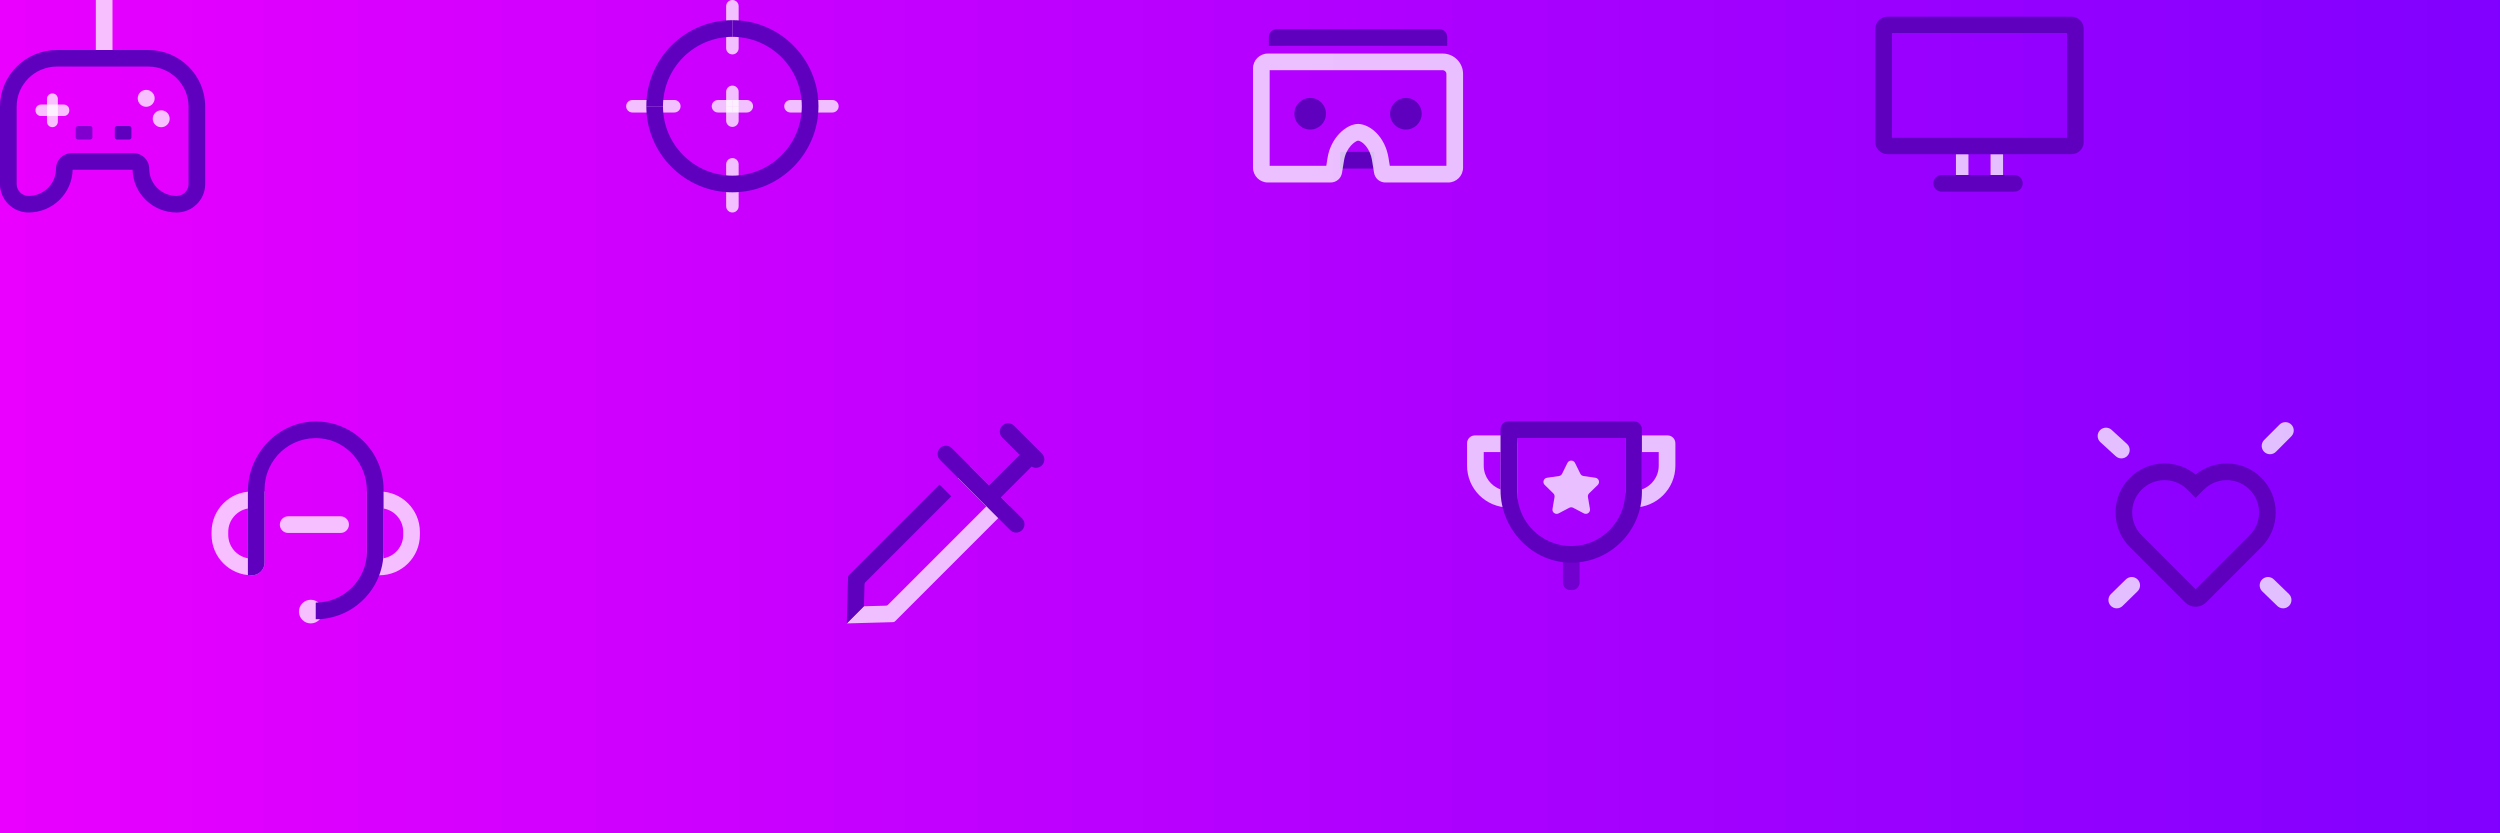 <svg xmlns="http://www.w3.org/2000/svg" width="600" height="200" viewBox="0 0 600 200">
  <rect x="0" y="0" width="600" height="200" fill="#333333" stroke="none"/>
  <defs>
    <linearGradient id="banner-bg-a" x1="0%" y1="50%" y2="50%">
      <stop offset="0%" stop-color="#EA00FF"/>
      <stop offset="100%" stop-color="#8000FF"/>
    </linearGradient>
  </defs>
  <g fill="none" fill-rule="evenodd">
    <rect width="600" height="200" fill="url(#banner-bg-a)"/>
    <polygon fill="#FFF" fill-opacity=".75" points="23 12 27 12 27 0 23 0"/>
    <path fill="#6000BF" fill-opacity=".75" d="M21.651,33.484 L18.7,33.484 C18.412,33.484 18.178,33.25 18.178,32.962 L18.178,30.769 C18.178,30.48 18.412,30.246 18.7,30.246 L21.651,30.246 C21.94,30.246 22.174,30.48 22.174,30.769 L22.174,32.962 C22.174,33.25 21.94,33.484 21.651,33.484"/>
    <path fill="#FFF" fill-opacity=".75" d="M37.118 23.599C37.118 24.722 36.208 25.632 35.085 25.632 33.963 25.632 33.053 24.722 33.053 23.599 33.053 22.476 33.963 21.566 35.085 21.566 36.208 21.566 37.118 22.476 37.118 23.599M40.725 28.502C40.725 29.625 39.815 30.535 38.692 30.535 37.57 30.535 36.66 29.625 36.66 28.502 36.66 27.379 37.57 26.469 38.692 26.469 39.815 26.469 40.725 27.379 40.725 28.502M12.578 30.524C11.857 30.524 11.273 29.94 11.273 29.219L11.273 23.721C11.273 23 11.857 22.416 12.578 22.416 13.299 22.416 13.883 23 13.883 23.721L13.883 29.219C13.883 29.94 13.299 30.524 12.578 30.524"/>
    <path fill="#FFF" fill-opacity=".75" d="M16.632 26.401L16.632 26.538C16.632 27.259 16.048 27.843 15.327 27.843L9.828 27.843C9.108 27.843 8.524 27.259 8.524 26.538L8.524 26.401C8.524 25.68 9.108 25.096 9.828 25.096L15.327 25.096C16.048 25.096 16.632 25.68 16.632 26.401M175.776 30.461C174.947 30.461 174.276 29.79 174.276 28.961L174.276 25.5 177.276 25.5 177.276 28.961C177.276 29.79 176.605 30.461 175.776 30.461M175.776 51C174.947 51 174.276 50.329 174.276 49.5L174.276 39.438C174.276 38.61 174.947 37.938 175.776 37.938 176.605 37.938 177.276 38.61 177.276 39.438L177.276 49.5C177.276 50.329 176.605 51 175.776 51"/>
    <path fill="#FFF" fill-opacity=".75" d="M177.276 25.5L174.276 25.5 174.276 22.039C174.276 21.211 174.947 20.539 175.776 20.539 176.605 20.539 177.276 21.211 177.276 22.039L177.276 25.5zM175.776 13.06C174.947 13.06 174.276 12.389 174.276 11.56L174.276 1.5C174.276.671 174.947-.001 175.776-.001 176.605-.001 177.276.671 177.276 1.5L177.276 11.56C177.276 12.389 176.605 13.06 175.776 13.06"/>
    <path fill="#FFF" fill-opacity=".75" d="M175.776 27L172.316 27C171.487 27 170.816 26.329 170.816 25.5 170.816 24.671 171.487 24 172.316 24L175.776 24 175.776 27zM161.837 27L151.776 27C150.947 27 150.276 26.329 150.276 25.5 150.276 24.671 150.947 24 151.776 24L161.837 24C162.666 24 163.337 24.671 163.337 25.5 163.337 26.329 162.666 27 161.837 27M199.776 27L189.715 27C188.886 27 188.215 26.329 188.215 25.5 188.215 24.671 188.886 24 189.715 24L199.776 24C200.605 24 201.276 24.671 201.276 25.5 201.276 26.329 200.605 27 199.776 27"/>
    <path fill="#FFF" fill-opacity=".75" d="M179.237,27 L175.776,27 L175.776,24 L179.237,24 C180.066,24 180.737,24.671 180.737,25.5 C180.737,26.329 180.066,27 179.237,27"/>
    <polygon fill="#FFF" fill-opacity=".75" points="477.734 42 480.734 42 480.734 37 477.734 37"/>
    <polygon fill="#FFF" fill-opacity=".75" points="469.427 42 472.427 42 472.427 37 469.427 37"/>
    <path fill="#FFF" fill-opacity=".75" d="M506.606 145.415C505.825 144.634 505.825 143.368 506.606 142.586L510.198 139.069C510.979 138.289 512.245 138.289 513.026 139.069 513.807 139.85 513.807 141.117 513.026 141.897L509.434 145.415C508.653 146.196 507.387 146.196 506.606 145.415M504.023 103.227C503.242 104.008 503.242 105.274 504.023 106.055L507.712 109.431C508.493 110.212 509.759 110.212 510.541 109.431 511.321 108.65 511.321 107.384 510.541 106.603L506.851 103.227C506.07 102.446 504.804 102.446 504.023 103.227M549.367 145.415C550.148 144.634 550.148 143.368 549.367 142.586L545.735 139.069C544.954 138.289 543.688 138.289 542.907 139.069 542.126 139.85 542.126 141.117 542.907 141.897L546.539 145.415C547.32 146.196 548.586 146.196 549.367 145.415M549.914 101.898C550.695 102.679 550.695 103.945 549.914 104.727L546.22 108.431C545.439 109.212 544.173 109.212 543.392 108.431 542.611 107.65 542.611 106.383 543.392 105.603L547.086 101.898C547.867 101.117 549.133 101.117 549.914 101.898M92.056 122.04L92.056 133.982C94.734 133.514 96.776 131.172 96.776 128.361L96.776 127.661C96.776 124.851 94.734 122.509 92.056 122.04M91.07 138.067L88.056 138.067 88.056 117.955 91.07 117.955C96.422 117.955 100.776 122.31 100.776 127.661L100.776 128.361C100.776 133.713 96.422 138.067 91.07 138.067M77.424 146.781C77.424 148.349 76.153 149.62 74.585 149.62 73.016 149.62 71.745 148.349 71.745 146.781 71.745 145.213 73.016 143.942 74.585 143.942 76.153 143.942 77.424 145.213 77.424 146.781M81.744 123.91L69.161 123.91C68.056 123.91 67.161 124.806 67.161 125.91 67.161 127.014 68.056 127.91 69.161 127.91L81.744 127.91C82.848 127.91 83.744 127.014 83.744 125.91 83.744 124.806 82.848 123.91 81.744 123.91M232.714 111.882L229.886 114.71 236.72 121.545 213.103 145.163C212.982 145.284 212.818 145.355 212.647 145.36L207.339 145.505 207.34 145.491 203.225 149.62 214.349 149.314C214.521 149.31 214.684 149.239 214.805 149.118L242.378 121.545 232.714 111.882zM394.058 108.495L394.058 117.456C396.407 116.629 398.094 114.389 398.094 111.761L398.094 108.495 394.058 108.495zM392.058 121.797L390.058 121.797 390.058 104.553 392.115 104.495 400.217 104.495C401.23 104.495 402.059 105.302 402.088 106.315L402.094 106.553 402.094 111.761C402.094 117.303 397.601 121.797 392.058 121.797zM356.094 108.495L356.094 111.761C356.094 114.389 357.781 116.629 360.13 117.456L360.13 108.495 356.094 108.495zM364.13 121.797L362.13 121.797C356.587 121.797 352.094 117.303 352.094 111.761L352.094 106.372C352.094 105.359 352.901 104.53 353.913 104.501L354.151 104.495 364.073 104.495 364.13 106.553 364.13 121.797z"/>
    <path fill="#6000BF" fill-opacity=".75" d="M377.305,141.621 L376.884,141.621 C375.895,141.621 375.094,140.82 375.094,139.831 L375.094,133.052 L379.094,133.052 L379.094,139.831 C379.094,140.82 378.293,141.621 377.305,141.621"/>
    <path fill="#FFF" fill-opacity=".75" d="M378.002 111.101L379.28 113.69C379.427 113.989 379.712 114.196 380.042 114.244L382.899 114.659C383.73 114.78 384.062 115.801 383.46 116.387L381.393 118.402C381.154 118.634 381.045 118.969 381.102 119.298L381.59 122.143C381.732 122.971 380.864 123.601 380.121 123.211L377.565 121.868C377.27 121.712 376.918 121.712 376.623 121.868L374.067 123.211C373.324 123.601 372.457 122.971 372.598 122.143L373.086 119.298C373.143 118.969 373.034 118.634 372.795 118.402L370.728 116.387C370.127 115.801 370.459 114.78 371.289 114.659L374.146 114.244C374.476 114.196 374.761 113.989 374.908 113.69L376.186 111.101C376.558 110.349 377.63 110.349 378.002 111.101M59.496 122.04C56.818 122.509 54.776 124.851 54.776 127.661L54.776 128.361C54.776 131.172 56.818 133.514 59.496 133.982L59.496 122.04zM60.482 138.067C55.122 138.067 50.776 133.722 50.776 128.361L50.776 127.661C50.776 122.301 55.122 117.955 60.482 117.955L63.496 117.955 63.496 135.054C63.496 136.718 62.147 138.067 60.482 138.067z"/>
    <g fill="#6000BF" transform="translate(0 4)">
      <path d="M196.435 21.5L192.435 21.5C192.435 12.314 184.962 4.841 175.776 4.841L175.776.841C187.167.841 196.435 10.108 196.435 21.5M175.776 42.158L175.776 38.158C184.962 38.158 192.435 30.685 192.435 21.5L196.435 21.5C196.435 32.89 187.167 42.158 175.776 42.158M175.776 42.158C164.385 42.158 155.118 32.89 155.118 21.5L159.118 21.5C159.118 30.685 166.59 38.158 175.776 38.158L175.776 42.158z"/>
      <path d="M159.118 21.5L155.118 21.5C155.118 10.108 164.385.841 175.776.841L175.776 4.841C166.591 4.841 159.118 12.314 159.118 21.5M454.081 29.074L496.081 29.074 496.081 3.926 454.081 3.926 454.081 29.074zM497.162 33L452.999 33C451.39 33 450.081 31.716 450.081 30.136L450.081 2.865C450.081 1.286 451.39 0 452.999 0L497.162 0C498.771 0 500.081 1.286 500.081 2.865L500.081 30.136C500.081 31.716 498.771 33 497.162 33zM483.45 42L466 42C464.896 42 464 41.104 464 40 464 38.896 464.896 38 466 38L483.45 38C484.554 38 485.45 38.896 485.45 40 485.45 41.104 484.554 42 483.45 42"/>
      <polygon points="321.658 36.449 329.825 36.449 329.825 32.449 321.658 32.449"/>
      <path d="M347.332 7.026L343.332 7 308.524 7 304.524 7.026 304.524 4.887C304.524 3.845 305.368 3 306.411 3L345.445 3C346.488 3 347.332 3.845 347.332 4.887L347.332 7.026zM333.615 23.299C333.615 25.396 335.315 27.096 337.412 27.096 339.51 27.096 341.21 25.396 341.21 23.299 341.21 21.202 339.51 19.502 337.412 19.502 335.315 19.502 333.615 21.202 333.615 23.299M310.647 23.299C310.647 25.396 312.348 27.096 314.445 27.096 316.542 27.096 318.242 25.396 318.242 23.299 318.242 21.202 316.542 19.502 314.445 19.502 312.348 19.502 310.647 21.202 310.647 23.299M519.485 111.232C517.412 111.232 515.463 112.04 513.997 113.505 510.97 116.532 510.97 121.457 513.997 124.483L526.952 137.438 539.907 124.483C542.934 121.457 542.934 116.532 539.907 113.505 538.441 112.04 536.492 111.232 534.419 111.232 532.346 111.232 530.397 112.04 528.931 113.505L526.953 115.484 524.974 113.506C523.507 112.04 521.558 111.232 519.485 111.232M526.952 141.613C525.996 141.613 525.098 141.241 524.422 140.565L511.169 127.311C506.582 122.725 506.582 115.263 511.169 110.677 513.39 108.456 516.343 107.232 519.485 107.232 522.241 107.232 524.853 108.173 526.952 109.905 529.051 108.173 531.663 107.232 534.419 107.232 537.561 107.232 540.514 108.456 542.735 110.677 547.322 115.263 547.322 122.725 542.735 127.311L529.482 140.565C528.806 141.241 527.907 141.613 526.952 141.613M207.486 136.198C207.491 136.027 207.561 135.864 207.682 135.742L228.306 115.117 225.478 112.289 203.727 134.04C203.606 134.161 203.536 134.324 203.531 134.496L203.225 145.62 207.34 141.491 207.486 136.198zM17.201 32.756L32.048 32.756C34.126 32.756 35.816 34.434 35.816 36.499 35.816 40.098 38.764 43.027 42.388 43.027 43.966 43.027 45.249 41.752 45.249 40.185L45.249 21.574C45.249 16.28 40.913 11.973 35.583 11.973L13.666 11.973C8.336 11.973 4 16.28 4 21.574L4 40.185C4 41.752 5.284 43.027 6.861 43.027 10.485 43.027 13.433 40.098 13.433 36.499 13.433 34.434 15.123 32.756 17.201 32.756M42.388 47C36.636 47 31.942 42.414 31.818 36.729L17.431 36.729C17.307 42.414 12.613 47 6.861 47 3.078 47-0 43.944-0 40.185L-0 21.574C-0 14.089 6.131 8 13.666 8L35.583 8C43.118 8 49.249 14.089 49.249 21.574L49.249 40.185C49.249 43.944 46.171 47 42.388 47"/>
      <path d="M31.023 29.484L28.072 29.484C27.784 29.484 27.549 29.25 27.549 28.962L27.549 26.769C27.549 26.48 27.784 26.246 28.072 26.246L31.023 26.246C31.311 26.246 31.546 26.48 31.546 26.769L31.546 28.962C31.546 29.25 31.311 29.484 31.023 29.484M237.395 112.51L244.724 105.182 240.534 100.99C239.751 100.21 239.751 98.944 240.532 98.162 241.314 97.382 242.581 97.382 243.361 98.162L250.059 104.859C250.839 105.641 250.839 106.907 250.059 107.689 249.388 108.359 248.36 108.454 247.588 107.973L240.223 115.338 245.295 120.411C246.076 121.192 246.076 122.458 245.295 123.239 244.514 124.02 243.248 124.02 242.467 123.239L225.607 106.379C224.826 105.598 224.826 104.332 225.607 103.551 226.388 102.77 227.654 102.77 228.435 103.551L237.395 112.51zM75.776 144.619L75.776 140.619C82.547 140.619 88.056 135.11 88.056 128.34L88.056 113.787C88.056 107.396 83.322 101.802 76.959 101.203 69.658 100.516 63.496 106.265 63.496 113.428L63.496 131.054C63.496 132.718 62.147 134.067 60.482 134.067L59.496 134.067 59.496 113.859C59.496 104.753 66.947 96.998 76.051 97.15 84.901 97.297 92.056 104.543 92.056 113.428L92.056 128.34C92.056 137.316 84.753 144.619 75.776 144.619M364.13 101.124L364.13 114.088C364.13 121.236 369.945 127.052 377.094 127.052 384.242 127.052 390.058 121.236 390.058 114.088L390.058 101.124 364.13 101.124zM377.382 131.048C367.895 131.208 360.13 123.126 360.13 113.638L360.13 99.001C360.13 97.987 360.937 97.157 361.95 97.129L362.187 97.124 392.18 97.124C393.194 97.124 394.023 97.93 394.051 98.944L394.058 99.18 394.058 114.088C394.058 123.344 386.604 130.894 377.382 131.048z"/>
    </g>
    <path fill="#FFF" fill-opacity=".75" d="M347.137,39.799 L333.553,39.799 L333.237,37.849 C332.439,32.918 328.933,29.855 326.005,29.742 L325.929,29.74 L325.854,29.742 C322.976,29.85 319.383,33.132 318.62,37.849 L318.304,39.799 L304.719,39.799 L304.719,16.849 L306.524,16.849 L345.333,16.849 L346.238,16.849 C346.734,16.849 347.137,17.252 347.137,17.748 L347.137,39.799 Z M346.238,12.849 L345.333,12.849 L306.524,12.849 L304.291,12.849 C302.321,12.849 300.719,14.451 300.719,16.42 L300.719,40.228 C300.719,42.196 302.321,43.799 304.291,43.799 L319.358,43.799 C320.72,43.799 321.866,42.823 322.083,41.48 L322.568,38.487 C323.069,35.392 325.231,33.863 325.937,33.747 C326.927,33.87 328.802,35.484 329.288,38.487 L329.773,41.48 C329.99,42.823 331.137,43.799 332.498,43.799 L347.566,43.799 C349.535,43.799 351.137,42.196 351.137,40.228 L351.137,17.748 C351.137,15.047 348.939,12.849 346.238,12.849 Z"/>
  </g>
</svg>
